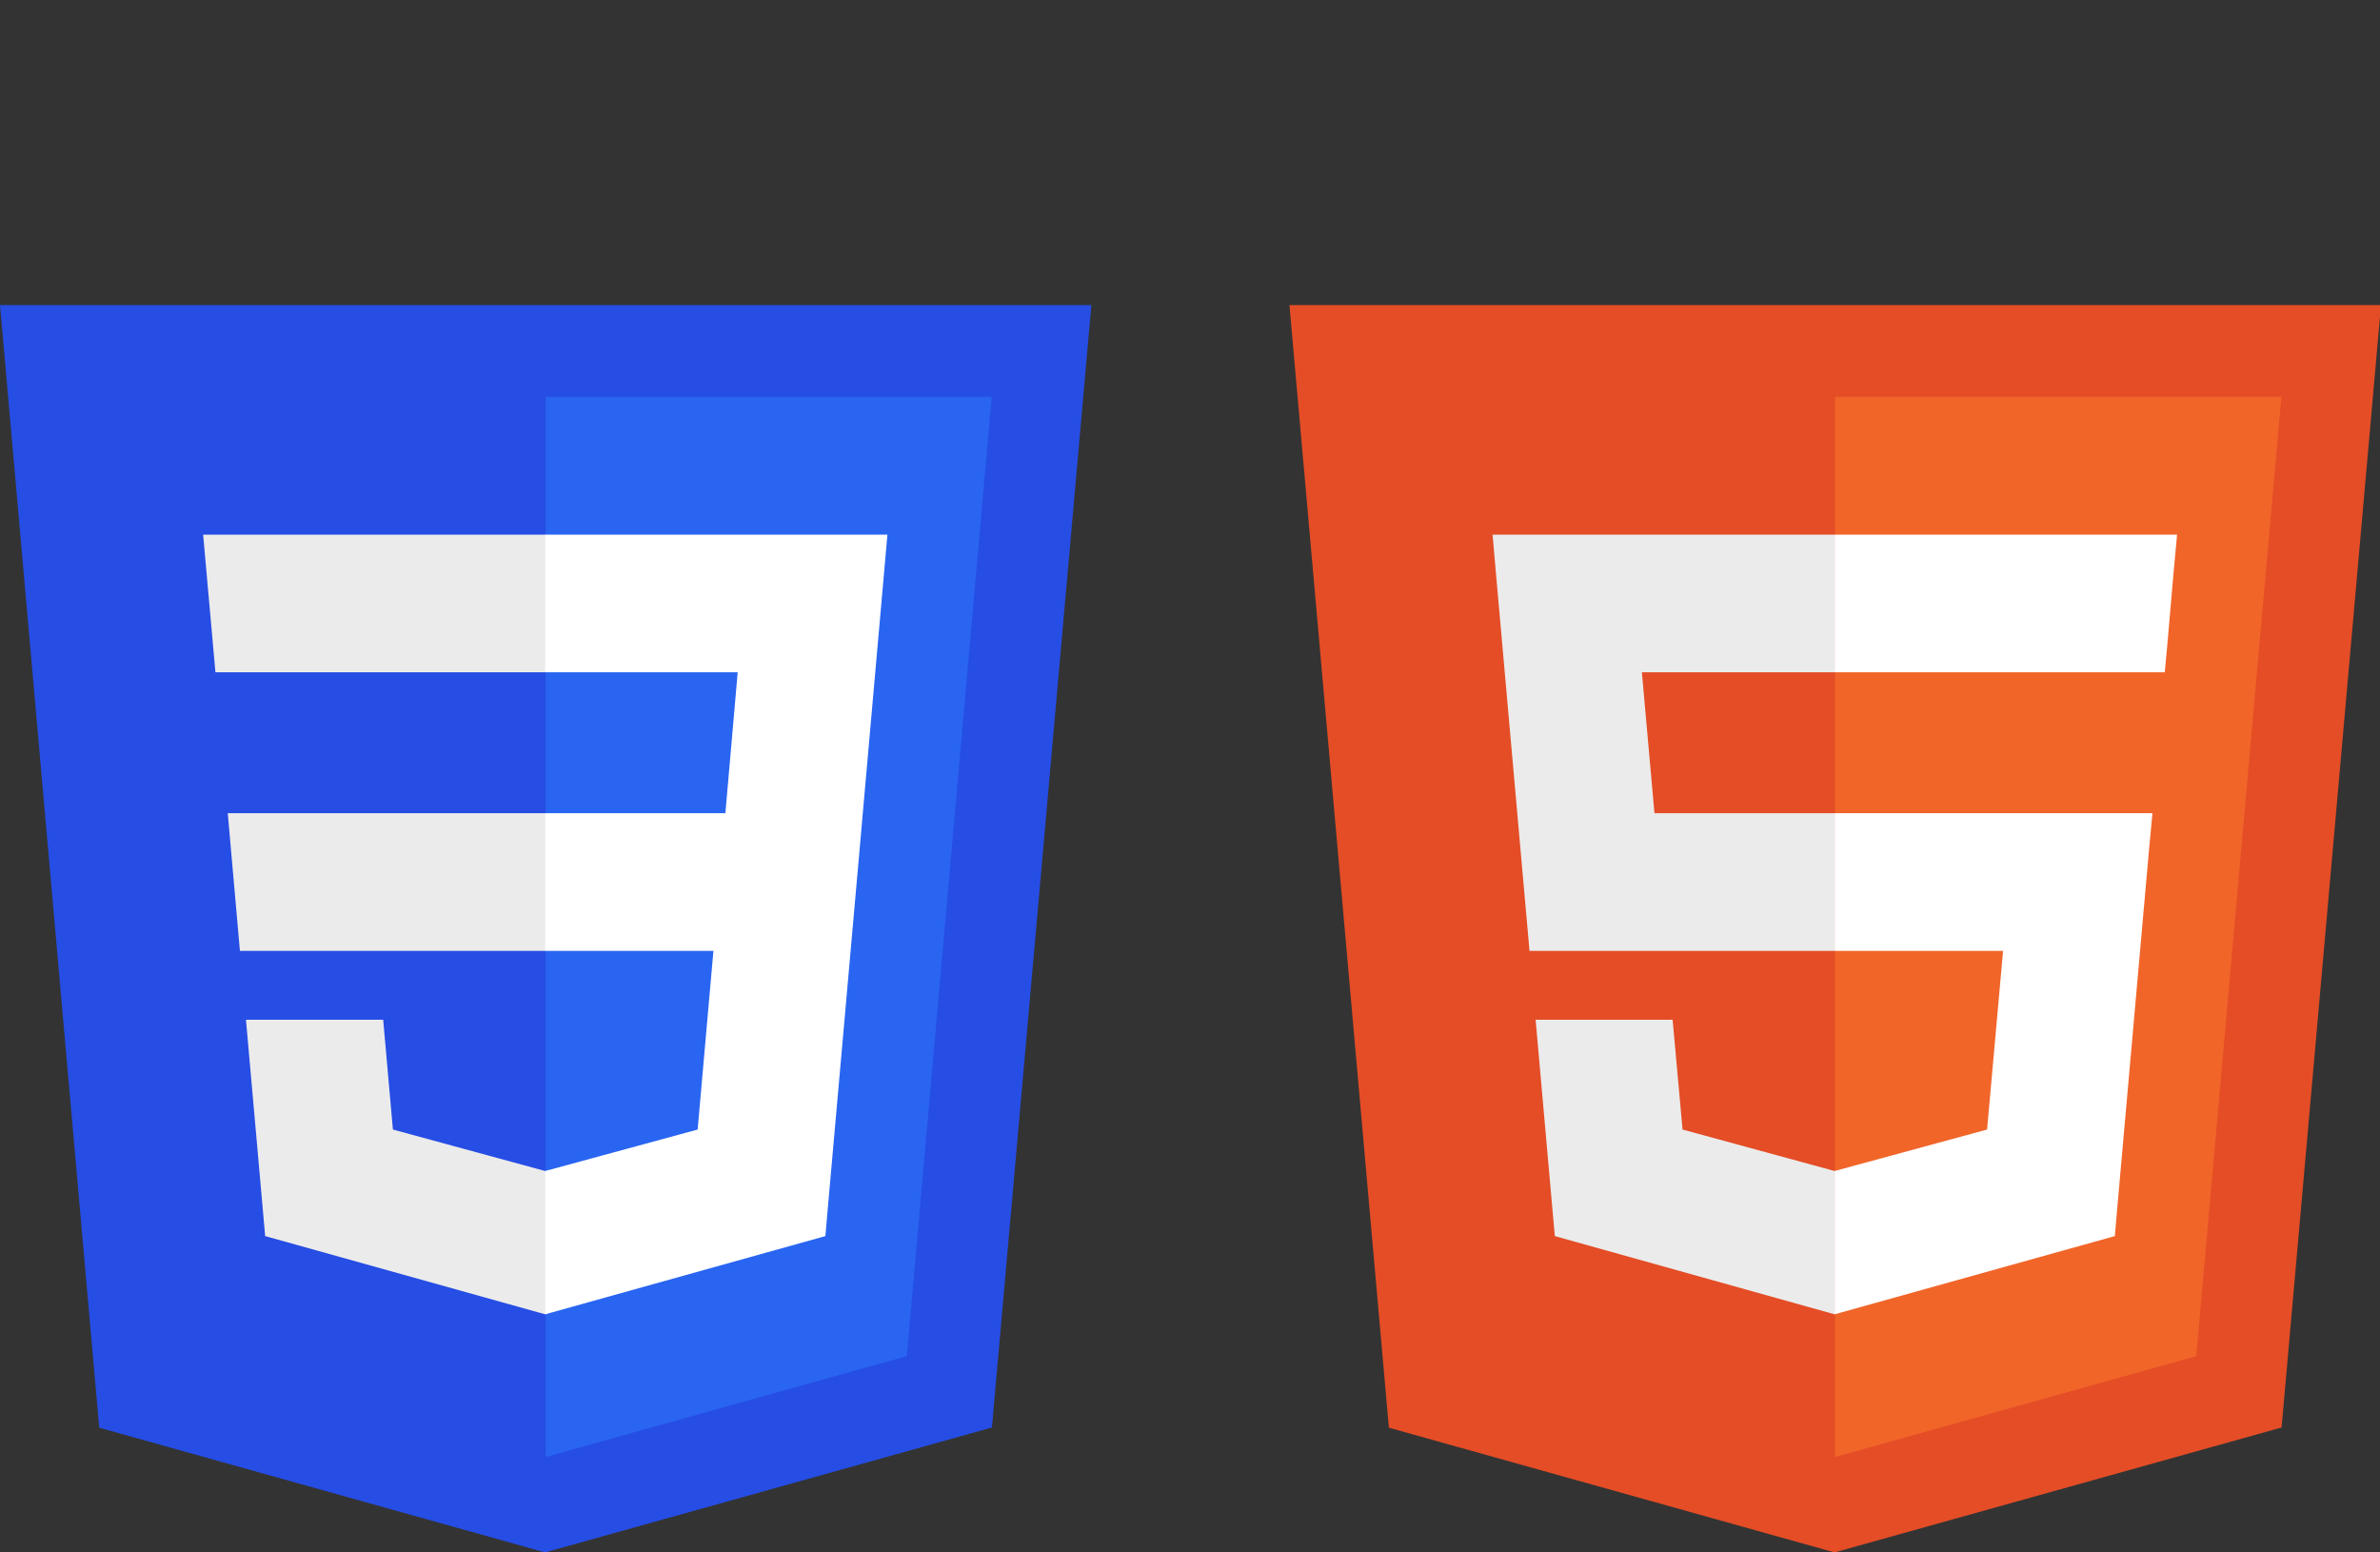 <?xml version="1.0" encoding="UTF-8"?>
<svg xmlns="http://www.w3.org/2000/svg" xmlns:xlink="http://www.w3.org/1999/xlink" width="46px" height="30px" viewBox="0 0 46 30" version="1.1">
<rect x="0" y="0" width="46" height="30" fill="#333333" stroke="none"/>
<g id="surface1">
<path style=" stroke:none;fill-rule:nonzero;fill:rgb(14.902%,30.196%,89.412%);fill-opacity:1;" d="M 10.535 30 L 1.918 27.59 L 0 5.895 L 21.094 5.895 L 19.172 27.586 Z M 10.535 30 "/>
<path style=" stroke:none;fill-rule:nonzero;fill:rgb(16.078%,39.608%,94.51%);fill-opacity:1;" d="M 17.527 26.207 L 19.168 7.668 L 10.547 7.668 L 10.547 28.156 Z M 17.527 26.207 "/>
<path style=" stroke:none;fill-rule:nonzero;fill:rgb(92.157%,92.157%,92.157%);fill-opacity:1;" d="M 4.402 15.715 L 4.637 18.375 L 10.547 18.375 L 10.547 15.715 Z M 4.402 15.715 "/>
<path style=" stroke:none;fill-rule:nonzero;fill:rgb(92.157%,92.157%,92.157%);fill-opacity:1;" d="M 3.926 10.332 L 4.164 12.992 L 10.547 12.992 L 10.547 10.332 Z M 3.926 10.332 "/>
<path style=" stroke:none;fill-rule:nonzero;fill:rgb(92.157%,92.157%,92.157%);fill-opacity:1;" d="M 10.547 22.625 L 10.535 22.629 L 7.594 21.828 L 7.406 19.707 L 4.754 19.707 L 5.125 23.887 L 10.535 25.398 L 10.547 25.395 Z M 10.547 22.625 "/>
<path style=" stroke:none;fill-rule:nonzero;fill:rgb(100%,100%,100%);fill-opacity:1;" d="M 16.676 15.715 L 17.152 10.332 L 10.539 10.332 L 10.539 12.992 L 14.258 12.992 L 14.02 15.715 L 10.539 15.715 L 10.539 18.375 L 13.789 18.375 L 13.484 21.828 L 10.539 22.629 L 10.539 25.398 L 15.953 23.887 L 15.992 23.434 L 16.613 16.43 Z M 16.676 15.715 "/>
<path style=" stroke:none;fill-rule:nonzero;fill:rgb(89.412%,30.196%,14.902%);fill-opacity:1;" d="M 46.02 5.895 L 44.098 27.586 L 35.457 30 L 26.844 27.59 L 24.922 5.895 Z M 46.02 5.895 "/>
<path style=" stroke:none;fill-rule:nonzero;fill:rgb(94.51%,39.608%,16.078%);fill-opacity:1;" d="M 35.469 28.156 L 42.449 26.207 L 44.094 7.668 L 35.469 7.668 Z M 35.469 28.156 "/>
<path style=" stroke:none;fill-rule:nonzero;fill:rgb(92.157%,92.157%,92.157%);fill-opacity:1;" d="M 31.734 12.992 L 35.469 12.992 L 35.469 10.332 L 28.848 10.332 L 28.91 11.043 L 29.562 18.375 L 35.469 18.375 L 35.469 15.715 L 31.977 15.715 Z M 31.734 12.992 "/>
<path style=" stroke:none;fill-rule:nonzero;fill:rgb(92.157%,92.157%,92.157%);fill-opacity:1;" d="M 32.328 19.707 L 29.68 19.707 L 30.051 23.887 L 35.457 25.398 L 35.469 25.395 L 35.469 22.625 L 35.457 22.629 L 32.52 21.828 Z M 32.328 19.707 "/>
<path style=" stroke:none;fill-rule:nonzero;fill:rgb(100%,100%,100%);fill-opacity:1;" d="M 35.461 18.375 L 38.715 18.375 L 38.406 21.828 L 35.461 22.629 L 35.461 25.398 L 40.875 23.887 L 40.914 23.434 L 41.535 16.43 L 41.602 15.715 L 35.461 15.715 Z M 35.461 18.375 "/>
<path style=" stroke:none;fill-rule:nonzero;fill:rgb(100%,100%,100%);fill-opacity:1;" d="M 35.461 12.984 L 35.461 12.992 L 41.84 12.992 L 41.895 12.395 L 42.012 11.043 L 42.078 10.332 L 35.461 10.332 Z M 35.461 12.984 "/>
</g>
</svg>
